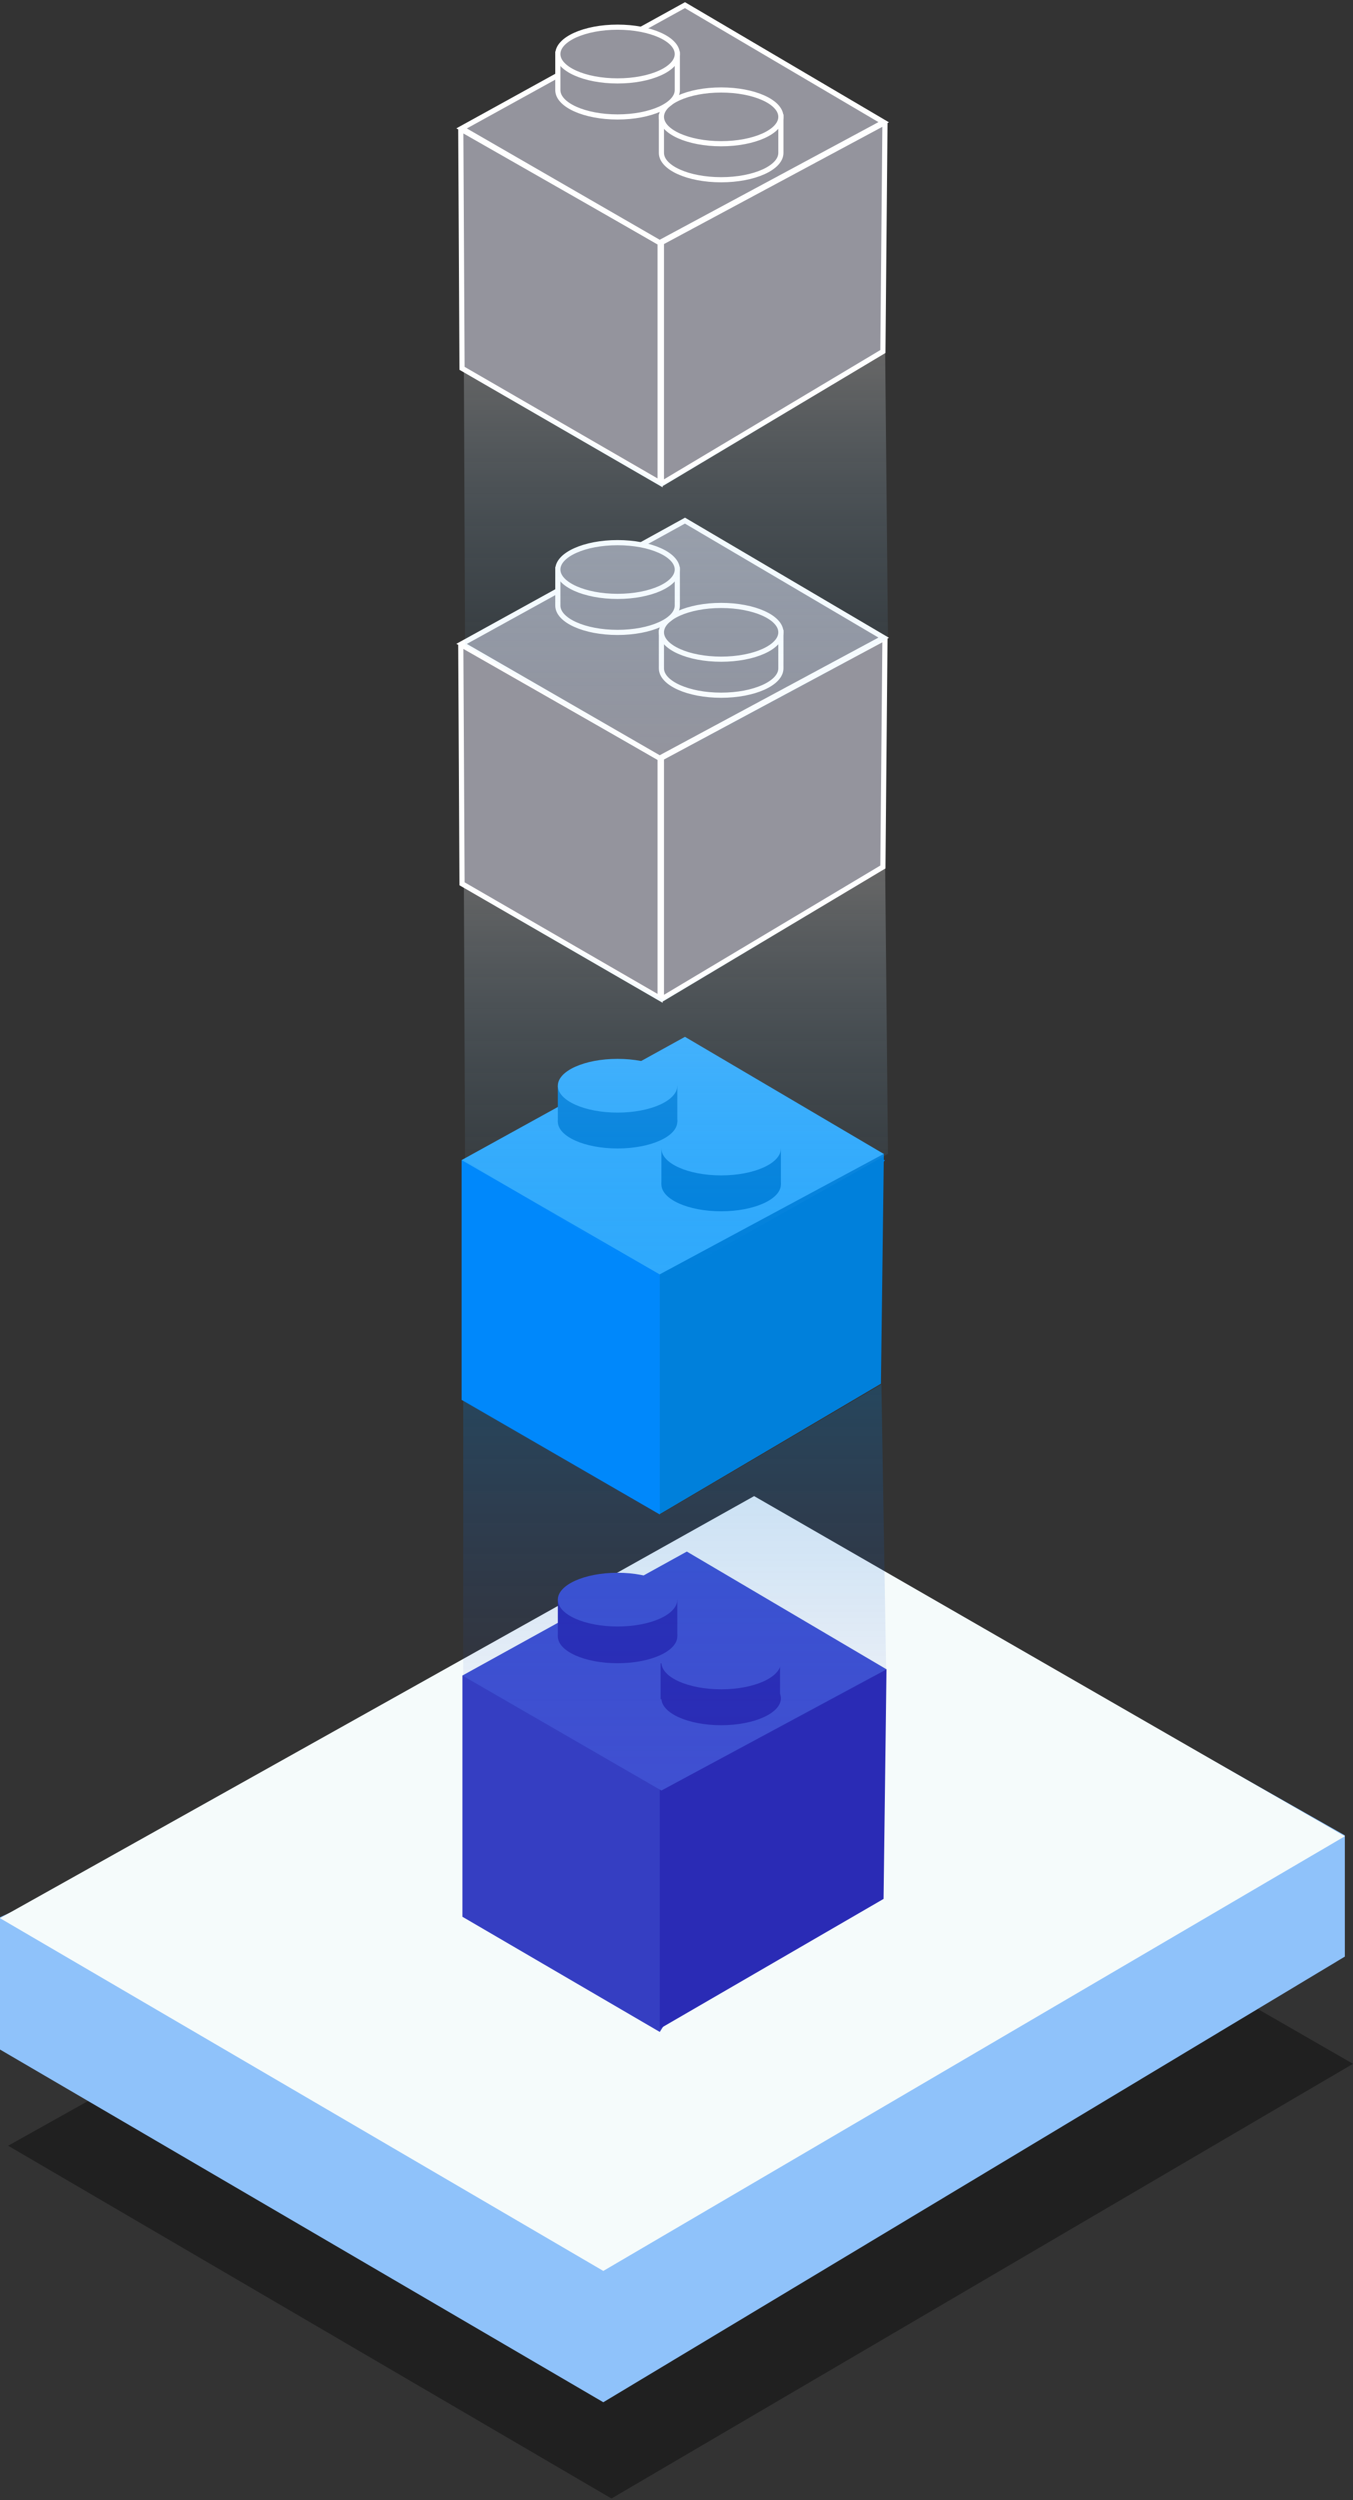 <?xml version="1.0" encoding="UTF-8"?>
<svg width="525px" height="970px" viewBox="0 0 525 970" version="1.1" xmlns="http://www.w3.org/2000/svg" xmlns:xlink="http://www.w3.org/1999/xlink">
    <rect x="0" y="0" width="525" height="970" fill="#333333" stroke="none"/>
    <!-- Generator: Sketch 48.2 (47327) - http://www.bohemiancoding.com/sketch -->
    <title>Illustration_Journey@2x</title>
    <desc>Created with Sketch.</desc>
    <defs>
        <linearGradient x1="50%" y1="1.279%" x2="50%" y2="100%" id="linearGradient-1">
            <stop stop-color="#0080DB" offset="0%"></stop>
            <stop stop-color="#353EC2" stop-opacity="0" offset="100%"></stop>
        </linearGradient>
        <linearGradient x1="50%" y1="1.279%" x2="50%" y2="100%" id="linearGradient-2">
            <stop stop-color="#FFFFFF" offset="0%"></stop>
            <stop stop-color="#45B2FC" stop-opacity="0" offset="100%"></stop>
        </linearGradient>
    </defs>
    <g id="ILLUSTRATION" stroke="none" stroke-width="1" fill="none" fill-rule="evenodd" transform="translate(-2354, -1273)">
        <g id="Illustration_Journey" transform="translate(2354, 1275)">
            <polygon id="Fill-2" fill="#010202" opacity="0.38" points="3.165 830.534 237.264 967.405 525 798.755 295.783 666.772"></polygon>
            <g id="ILLUSTRATION">
                <polygon id="Fill-1" fill="#8FC2FA" points="0 741.89 0 793.207 234.099 930.063 521.835 757.156 521.835 710.115 319.441 595.253"></polygon>
                <polygon id="Fill-2" fill="#F5FBFB" points="0 742.243 234.099 879.114 521.835 710.464 292.618 578.481"></polygon>
                <polygon id="Fill-3" fill="#353EC2" points="179.43 741.697 256.013 786.392 343.354 648.101 179.43 648.101"></polygon>
                <polygon id="Fill-4" fill="#2A2BB5" points="256.013 785.127 342.847 734.769 343.987 645.57 256.013 692.098"></polygon>
                <polygon id="Fill-5" fill="#3F50D1" points="256.645 692.722 343.987 645.686 266.509 600 179.43 648.101"></polygon>
                <polygon id="Fill-6" fill="#2A2BB5" points="256.329 657.278 302.675 657.278 302.675 643.354 256.329 643.354"></polygon>
                <g id="Group-33" transform="translate(178.797, 0)">
                    <path d="M77.848,656.945 C77.848,662.707 88.226,667.377 101.025,667.377 C113.828,667.377 124.206,662.707 124.206,656.945 C124.206,651.188 113.828,646.519 101.025,646.519 C88.226,646.519 77.848,651.188 77.848,656.945 L78.675,649.358" id="Fill-7" fill="#2A2BB5"></path>
                    <path d="M77.848,643.021 C77.848,648.783 88.226,653.448 101.025,653.448 C113.828,653.448 124.206,648.783 124.206,643.021 C124.206,637.264 113.828,632.595 101.025,632.595 C88.226,632.595 77.848,637.264 77.848,643.021" id="Fill-9" fill="#3F50D1"></path>
                    <polygon id="Fill-11" fill="#2A2BB5" points="37.658 632.634 84.016 632.634 84.016 618.671 37.658 618.671"></polygon>
                    <path d="M37.658,632.895 C37.658,638.657 48.036,643.326 60.835,643.326 C73.638,643.326 84.016,638.657 84.016,632.895 C84.016,627.138 73.638,622.468 60.835,622.468 C48.036,622.468 37.658,627.138 37.658,632.895" id="Fill-13" fill="#2A2BB5"></path>
                    <path d="M37.658,618.654 C37.658,624.416 48.036,629.081 60.835,629.081 C73.638,629.081 84.016,624.416 84.016,618.654 C84.016,612.897 73.638,608.228 60.835,608.228 C48.036,608.228 37.658,612.897 37.658,618.654" id="Fill-14" fill="#3F50D1"></path>
                    <g id="BLOCK" transform="translate(0.316, 400.287)">
                        <polygon id="Fill-15" fill="#0088FB" points="0 140.861 76.854 185.308 164.241 47.785 0 47.785"></polygon>
                        <polygon id="Fill-16" fill="#0080DB" points="76.899 185.187 162.712 134.587 163.847 45.253 76.899 91.461"></polygon>
                        <polygon id="Fill-17" fill="#2FA9FC" points="76.854 92.173 163.789 45.418 86.672 0 0 47.819"></polygon>
                        <polygon id="Fill-18" fill="#0080DB" points="77.532 57.318 123.89 57.318 123.89 43.354 77.532 43.354"></polygon>
                        <path d="M77.532,57.262 C77.532,63.024 87.91,67.688 100.708,67.688 C113.512,67.688 123.89,63.024 123.89,57.262 C123.89,51.5 113.512,46.835 100.708,46.835 C87.91,46.835 77.532,51.5 77.532,57.262" id="Fill-19" fill="#0080DB"></path>
                        <path d="M77.532,43.338 C77.532,49.095 87.91,53.764 100.708,53.764 C113.512,53.764 123.89,49.095 123.89,43.338 C123.89,37.576 113.512,32.911 100.708,32.911 C87.91,32.911 77.532,37.576 77.532,43.338" id="Fill-20" fill="#2FA9FC"></path>
                        <polygon id="Fill-21" fill="#0080DB" points="37.342 32.951 83.7 32.951 83.7 18.987 37.342 18.987"></polygon>
                        <path d="M37.342,32.895 C37.342,38.657 47.72,43.321 60.518,43.321 C73.322,43.321 83.7,38.657 83.7,32.895 C83.7,27.133 73.322,22.468 60.518,22.468 C47.72,22.468 37.342,27.133 37.342,32.895" id="Fill-22" fill="#0080DB"></path>
                        <path d="M37.342,18.971 C37.342,24.728 47.72,29.397 60.518,29.397 C73.322,29.397 83.7,24.728 83.7,18.971 C83.7,13.209 73.322,8.544 60.518,8.544 C47.72,8.544 37.342,13.209 37.342,18.971" id="Fill-23" fill="#2FA9FC"></path>
                    </g>
                    <g id="BLOCK" transform="translate(0, 200)" fill="#94949D" stroke="#FFFFFF" stroke-width="2">
                        <path d="M0.487,140.912 L77.341,185.359 L77.341,92.19 L0.3,48.227 C0.204,48.172 0.082,48.206 0.028,48.302 C0.01,48.332 0.001,48.367 0.001,48.402 L0.487,140.912 Z" id="Fill-15"></path>
                        <path d="M78.151,185.557 L163.791,134.388 L164.589,45.864 C164.59,45.754 164.501,45.664 164.391,45.663 C164.357,45.662 164.324,45.67 164.294,45.686 L77.848,92.092 L77.848,185.386 C77.848,185.496 77.938,185.586 78.048,185.586 C78.084,185.586 78.12,185.576 78.151,185.557 Z" id="Fill-16"></path>
                        <polygon id="Fill-17" points="77.171 92.173 164.106 45.418 86.989 0 0.316 47.819"></polygon>
                        <path d="M124.206,57.22 C124.207,57.252 124.207,57.284 124.207,57.317 C124.207,63.079 113.829,67.743 101.026,67.743 C88.228,67.743 77.851,63.079 77.849,57.318 L77.848,43.354 L124.206,43.354 L124.206,57.22 Z" id="Combined-Shape"></path>
                        <path d="M77.848,43.338 C77.848,49.095 88.226,53.764 101.025,53.764 C113.828,53.764 124.206,49.095 124.206,43.338 C124.206,37.576 113.828,32.911 101.025,32.911 C88.226,32.911 77.848,37.576 77.848,43.338" id="Fill-20"></path>
                        <path d="M37.66,32.834 L37.66,18.987 L84.018,18.987 L84.018,32.951 C84.016,38.714 73.638,43.379 60.835,43.379 C48.036,43.379 37.658,38.714 37.658,32.952 C37.658,32.913 37.659,32.873 37.66,32.834 Z" id="Combined-Shape"></path>
                        <path d="M37.658,18.971 C37.658,24.728 48.036,29.397 60.835,29.397 C73.638,29.397 84.016,24.728 84.016,18.971 C84.016,13.209 73.638,8.544 60.835,8.544 C48.036,8.544 37.658,13.209 37.658,18.971" id="Fill-23"></path>
                    </g>
                    <g id="BLOCK-Copy" fill="#94949D" stroke="#FFFFFF" stroke-width="2">
                        <path d="M0.487,140.912 L77.341,185.359 L77.341,92.19 L0.3,48.227 C0.204,48.172 0.082,48.206 0.028,48.302 C0.01,48.332 0.001,48.367 0.001,48.402 L0.487,140.912 Z" id="Fill-15"></path>
                        <path d="M78.151,185.557 L163.791,134.388 L164.589,45.864 C164.59,45.754 164.501,45.664 164.391,45.663 C164.357,45.662 164.324,45.67 164.294,45.686 L77.848,92.092 L77.848,185.386 C77.848,185.496 77.938,185.586 78.048,185.586 C78.084,185.586 78.12,185.576 78.151,185.557 Z" id="Fill-16"></path>
                        <polygon id="Fill-17" points="77.171 92.173 164.106 45.418 86.989 0 0.316 47.819"></polygon>
                        <path d="M124.206,57.22 C124.207,57.252 124.207,57.284 124.207,57.317 C124.207,63.079 113.829,67.743 101.026,67.743 C88.228,67.743 77.851,63.079 77.849,57.318 L77.848,43.354 L124.206,43.354 L124.206,57.22 Z" id="Combined-Shape"></path>
                        <path d="M77.848,43.338 C77.848,49.095 88.226,53.764 101.025,53.764 C113.828,53.764 124.206,49.095 124.206,43.338 C124.206,37.576 113.828,32.911 101.025,32.911 C88.226,32.911 77.848,37.576 77.848,43.338" id="Fill-20"></path>
                        <path d="M37.66,32.834 L37.66,18.987 L84.018,18.987 L84.018,32.951 C84.016,38.714 73.638,43.379 60.835,43.379 C48.036,43.379 37.658,38.714 37.658,32.952 C37.658,32.913 37.659,32.873 37.66,32.834 Z" id="Combined-Shape"></path>
                        <path d="M37.658,18.971 C37.658,24.728 48.036,29.397 60.835,29.397 C73.638,29.397 84.016,24.728 84.016,18.971 C84.016,13.209 73.638,8.544 60.835,8.544 C48.036,8.544 37.658,13.209 37.658,18.971" id="Fill-23"></path>
                    </g>
                </g>
                <polygon id="Path-5" fill="url(#linearGradient-1)" opacity="0.248" points="179.747 541.132 179.747 648.513 256.112 694.104 343.851 645.953 342 535.127 256.112 585.627"></polygon>
                <polygon id="Path-5-Copy" fill="url(#linearGradient-2)" opacity="0.25" points="180 341.237 180.453 448.27 257.233 494.951 344.557 445.711 343.472 335 257.233 385.864"></polygon>
                <polygon id="Path-5-Copy-2" fill="url(#linearGradient-2)" opacity="0.25" points="180 141.237 180.453 248.27 257.233 294.951 344.557 245.711 343.472 135 257.233 185.864"></polygon>
            </g>
        </g>
    </g>
</svg>